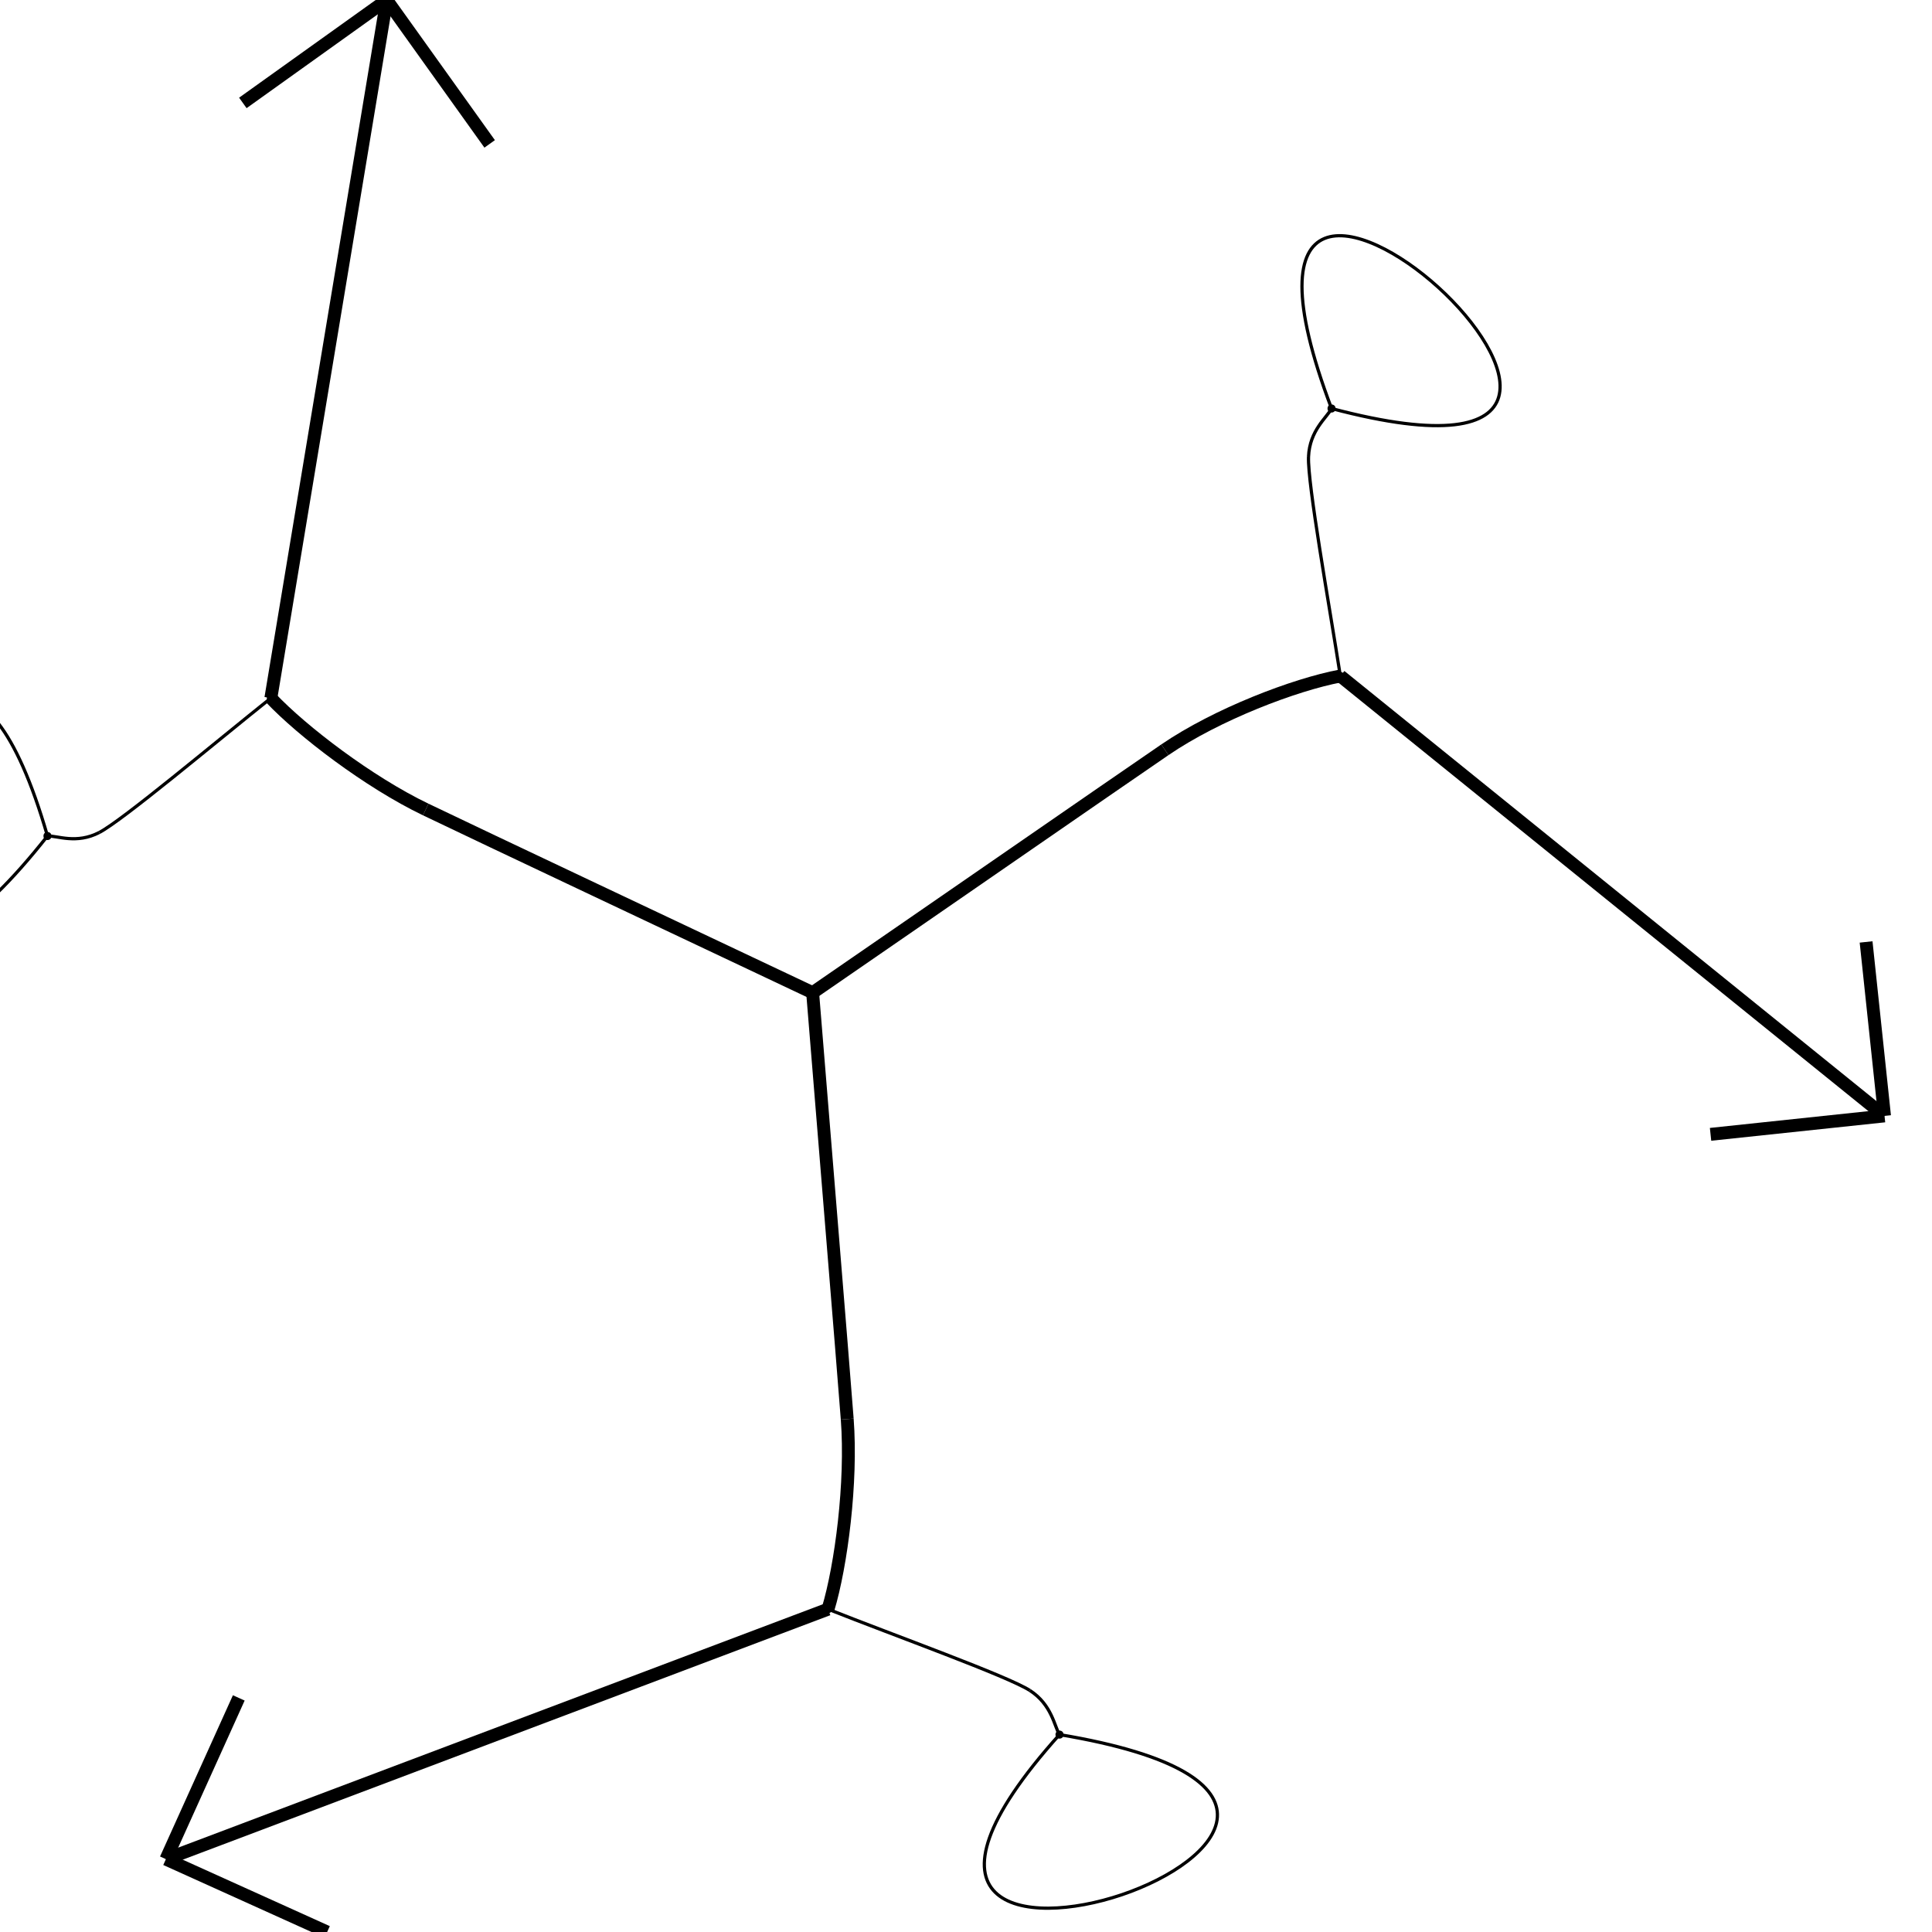 <svg height="600" width="600">
  <line x1="416.255" y1="209.934" x2="585.256" y2="346.556" style="stroke:rgb(0,0,0);stroke-width:4" />
  <line x1="585.256" y1="346.556" x2="531.228" y2="352.28" style="stroke:rgb(0,0,0);stroke-width:4" />
  <line x1="585.256" y1="346.556" x2="579.532" y2="292.529" style="stroke:rgb(0,0,0);stroke-width:4" />
  <line x1="257.156" y1="499.742" x2="51.528" y2="577.373" style="stroke:rgb(0,0,0);stroke-width:4" />
  <line x1="51.528" y1="577.373" x2="74.155" y2="527.3" style="stroke:rgb(0,0,0);stroke-width:4" />
  <line x1="51.528" y1="577.373" x2="101.602" y2="600" style="stroke:rgb(0,0,0);stroke-width:4" />
  <line x1="84.118" y1="216.797" x2="120.104" y2="0" style="stroke:rgb(0,0,0);stroke-width:4" />
  <line x1="120.104" y1="0" x2="152.068" y2="44.686" style="stroke:rgb(0,0,0);stroke-width:4" />
  <line x1="120.104" y1="0" x2="75.418" y2="31.963" style="stroke:rgb(0,0,0);stroke-width:4" />
  <path d="M416.255 209.934 C 402.141 212.601, 377.95 221.789, 361.764 232.851" fill="none" style="stroke:rgb(0,0,0);stroke-width:4" />
  <path d="M361.764 232.851 C 345.579 243.913, 287.826 283.903, 252.369 308.29" fill="none" style="stroke:rgb(0,0,0);stroke-width:4" />
  <path d="M252.369 308.29 C 255.847 351.294, 261.62 421.095, 263.113 440.716" fill="none" style="stroke:rgb(0,0,0);stroke-width:4" />
  <path d="M263.113 440.716 C 264.606 460.337, 261.227 486.263, 257.156 499.742" fill="none" style="stroke:rgb(0,0,0);stroke-width:4" />
  <path d="M329.04 538.695 C 232.204 646.509, 477.524 563.485, 329.04 538.695" fill="none" style="stroke:rgb(0,0,0);stroke-width:1" />
  <path d="M329.04 538.695 C 327.462 536.25, 326.696 529.408, 319.824 524.983" fill="none" style="stroke:rgb(0,0,0);stroke-width:1" />
  <path d="M319.824 524.983 C 312.952 520.557, 277.776 507.922, 257.156 499.742" fill="none" style="stroke:rgb(0,0,0);stroke-width:1" />
  <path d="M252.369 308.29 C 213.456 289.888, 149.953 259.928, 132.213 251.399" fill="none" style="stroke:rgb(0,0,0);stroke-width:4" />
  <path d="M132.213 251.399 C 114.473 242.87, 93.851 227.084, 84.118 216.797" fill="none" style="stroke:rgb(0,0,0);stroke-width:4" />
  <path d="M14.745 259.632 C -25.314 121.24, -77.069 375.74, 14.745 259.632" fill="none" style="stroke:rgb(0,0,0);stroke-width:1" />
  <path d="M14.745 259.632 C 17.795 259.482, 23.686 262.242, 30.845 258.525" fill="none" style="stroke:rgb(0,0,0);stroke-width:1" />
  <path d="M30.845 258.525 C 38.004 254.809, 66.8 230.631, 84.118 216.797" fill="none" style="stroke:rgb(0,0,0);stroke-width:1" />
  <path d="M413.525 126.867 C 553.97 164.037, 361.471 -10.679, 413.525 126.867" fill="none" style="stroke:rgb(0,0,0);stroke-width:1" />
  <path d="M413.525 126.867 C 412.113 129.674, 406.724 133.584, 406.375 141.834" fill="none" style="stroke:rgb(0,0,0);stroke-width:1" />
  <path d="M406.375 141.834 C 406.027 150.084, 412.78 187.708, 416.255 209.934" fill="none" style="stroke:rgb(0,0,0);stroke-width:1" />
  <ellipse cx="252.403" cy="308.4" rx="1.251" ry="1.251"  style="fill:rgb(0,0,0)" />
  <ellipse cx="416.255" cy="209.934" rx="1.251" ry="1.251"  style="fill:rgb(0,0,0)" />
  <ellipse cx="252.369" cy="308.29" rx="1.251" ry="1.251"  style="fill:rgb(0,0,0)" />
  <ellipse cx="257.156" cy="499.742" rx="1.251" ry="1.251"  style="fill:rgb(0,0,0)" />
  <ellipse cx="329.04" cy="538.695" rx="1.251" ry="1.251"  style="fill:rgb(0,0,0)" />
  <ellipse cx="84.118" cy="216.797" rx="1.251" ry="1.251"  style="fill:rgb(0,0,0)" />
  <ellipse cx="14.745" cy="259.632" rx="1.251" ry="1.251"  style="fill:rgb(0,0,0)" />
  <ellipse cx="413.525" cy="126.867" rx="1.251" ry="1.251"  style="fill:rgb(0,0,0)" />
</svg>
